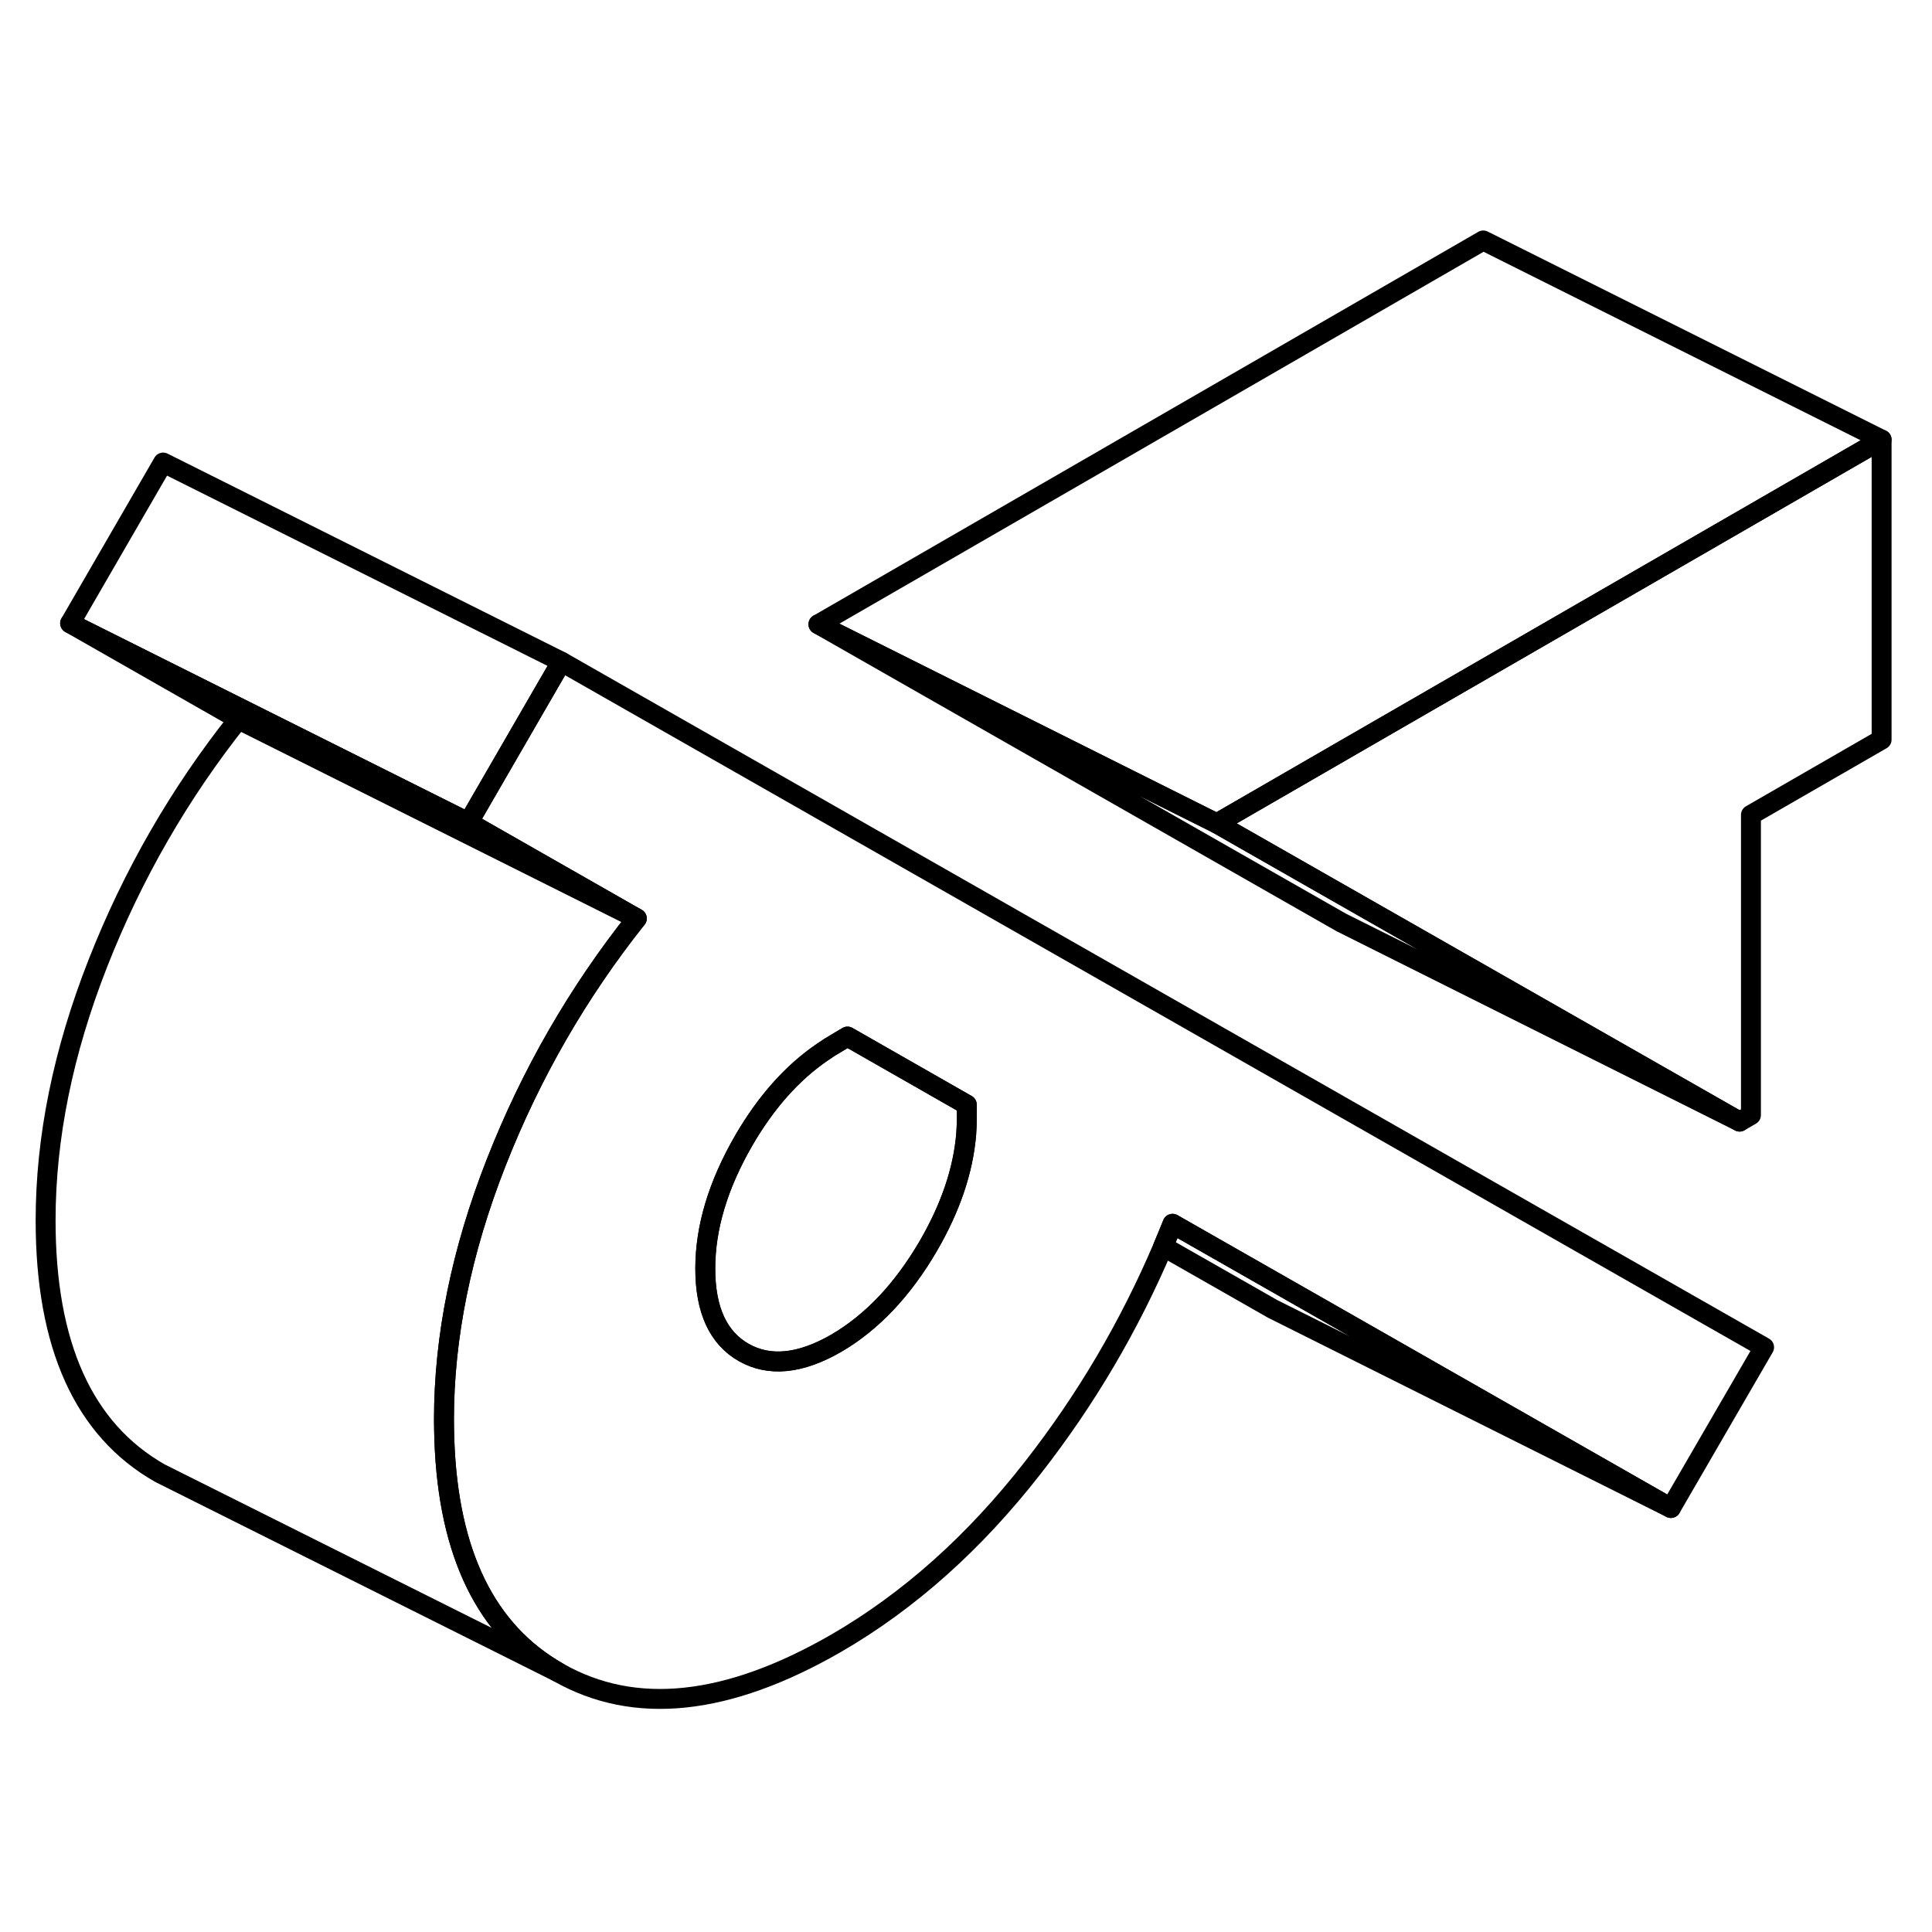 <svg width="24" height="24" viewBox="0 0 97 78" fill="none" xmlns="http://www.w3.org/2000/svg" stroke-width="1px" stroke-linecap="round" stroke-linejoin="round">
    <path d="M28.19 23.723L27.58 24.773L23.52 31.793L31.97 36.613C29.02 40.323 26.66 44.413 24.91 48.873C23.16 53.333 22.29 57.633 22.29 61.773C22.29 62.123 22.3 62.463 22.31 62.803C22.51 68.513 24.41 72.403 28.03 74.463C31.86 76.643 36.51 76.153 41.98 73.003C45.64 70.883 48.93 67.943 51.86 64.183C54.54 60.753 56.71 57.053 58.4 53.083C58.56 52.703 58.72 52.323 58.87 51.943L64.5 55.153L83.89 66.213L88.57 58.143L28.19 23.723ZM48.54 46.623C48.54 46.893 48.53 47.163 48.51 47.443C48.36 49.253 47.73 51.123 46.61 53.053C45.32 55.263 43.78 56.893 41.98 57.943C40.17 58.983 38.63 59.133 37.34 58.403C36.06 57.673 35.41 56.273 35.41 54.193C35.41 52.113 36.06 49.983 37.34 47.763C38.46 45.833 39.78 44.353 41.29 43.323C41.52 43.163 41.75 43.013 41.98 42.883L42.55 42.543L48.54 45.963V46.623Z" stroke="currentColor" stroke-linejoin="round"/>
    <path d="M87.34 46.813L67.34 36.813L41.09 21.843L61.09 31.843L67.91 35.733L87.34 46.813Z" stroke="currentColor" stroke-linejoin="round"/>
    <path d="M94.47 12.573V27.633L87.91 31.413V46.483L87.34 46.813L67.91 35.733L61.09 31.843L67.91 27.903L94.47 12.573Z" stroke="currentColor" stroke-linejoin="round"/>
    <path d="M31.97 36.613L11.97 26.613L3.52 21.793L23.52 31.793L31.97 36.613Z" stroke="currentColor" stroke-linejoin="round"/>
    <path d="M28.19 23.723L27.58 24.773L23.52 31.793L3.52 21.793L8.19 13.723L28.19 23.723Z" stroke="currentColor" stroke-linejoin="round"/>
    <path d="M28.03 74.463L8.99 64.943L8.03 64.463C4.2 62.283 2.29 58.053 2.29 51.773C2.29 47.633 3.16 43.333 4.91 38.873C6.66 34.413 9.02 30.323 11.97 26.613L31.97 36.613C29.02 40.323 26.66 44.413 24.91 48.873C23.16 53.333 22.29 57.633 22.29 61.773C22.29 62.123 22.3 62.463 22.31 62.803C22.51 68.513 24.41 72.403 28.03 74.463Z" stroke="currentColor" stroke-linejoin="round"/>
    <path d="M48.54 45.963V46.623C48.54 46.893 48.53 47.163 48.51 47.443C48.36 49.253 47.73 51.123 46.61 53.053C45.32 55.263 43.78 56.893 41.98 57.943C40.17 58.983 38.63 59.133 37.34 58.403C36.06 57.673 35.41 56.273 35.41 54.193C35.41 52.113 36.06 49.983 37.34 47.763C38.46 45.833 39.78 44.353 41.29 43.323C41.52 43.163 41.75 43.013 41.98 42.883L42.55 42.543L48.54 45.963Z" stroke="currentColor" stroke-linejoin="round"/>
    <path d="M94.47 12.573L67.91 27.903L61.09 31.843L41.09 21.843L74.47 2.573L94.47 12.573Z" stroke="currentColor" stroke-linejoin="round"/>
    <path d="M83.89 66.213L63.89 56.213L58.4 53.083C58.56 52.703 58.72 52.323 58.87 51.943L64.5 55.153L83.89 66.213Z" stroke="currentColor" stroke-linejoin="round"/>
</svg>